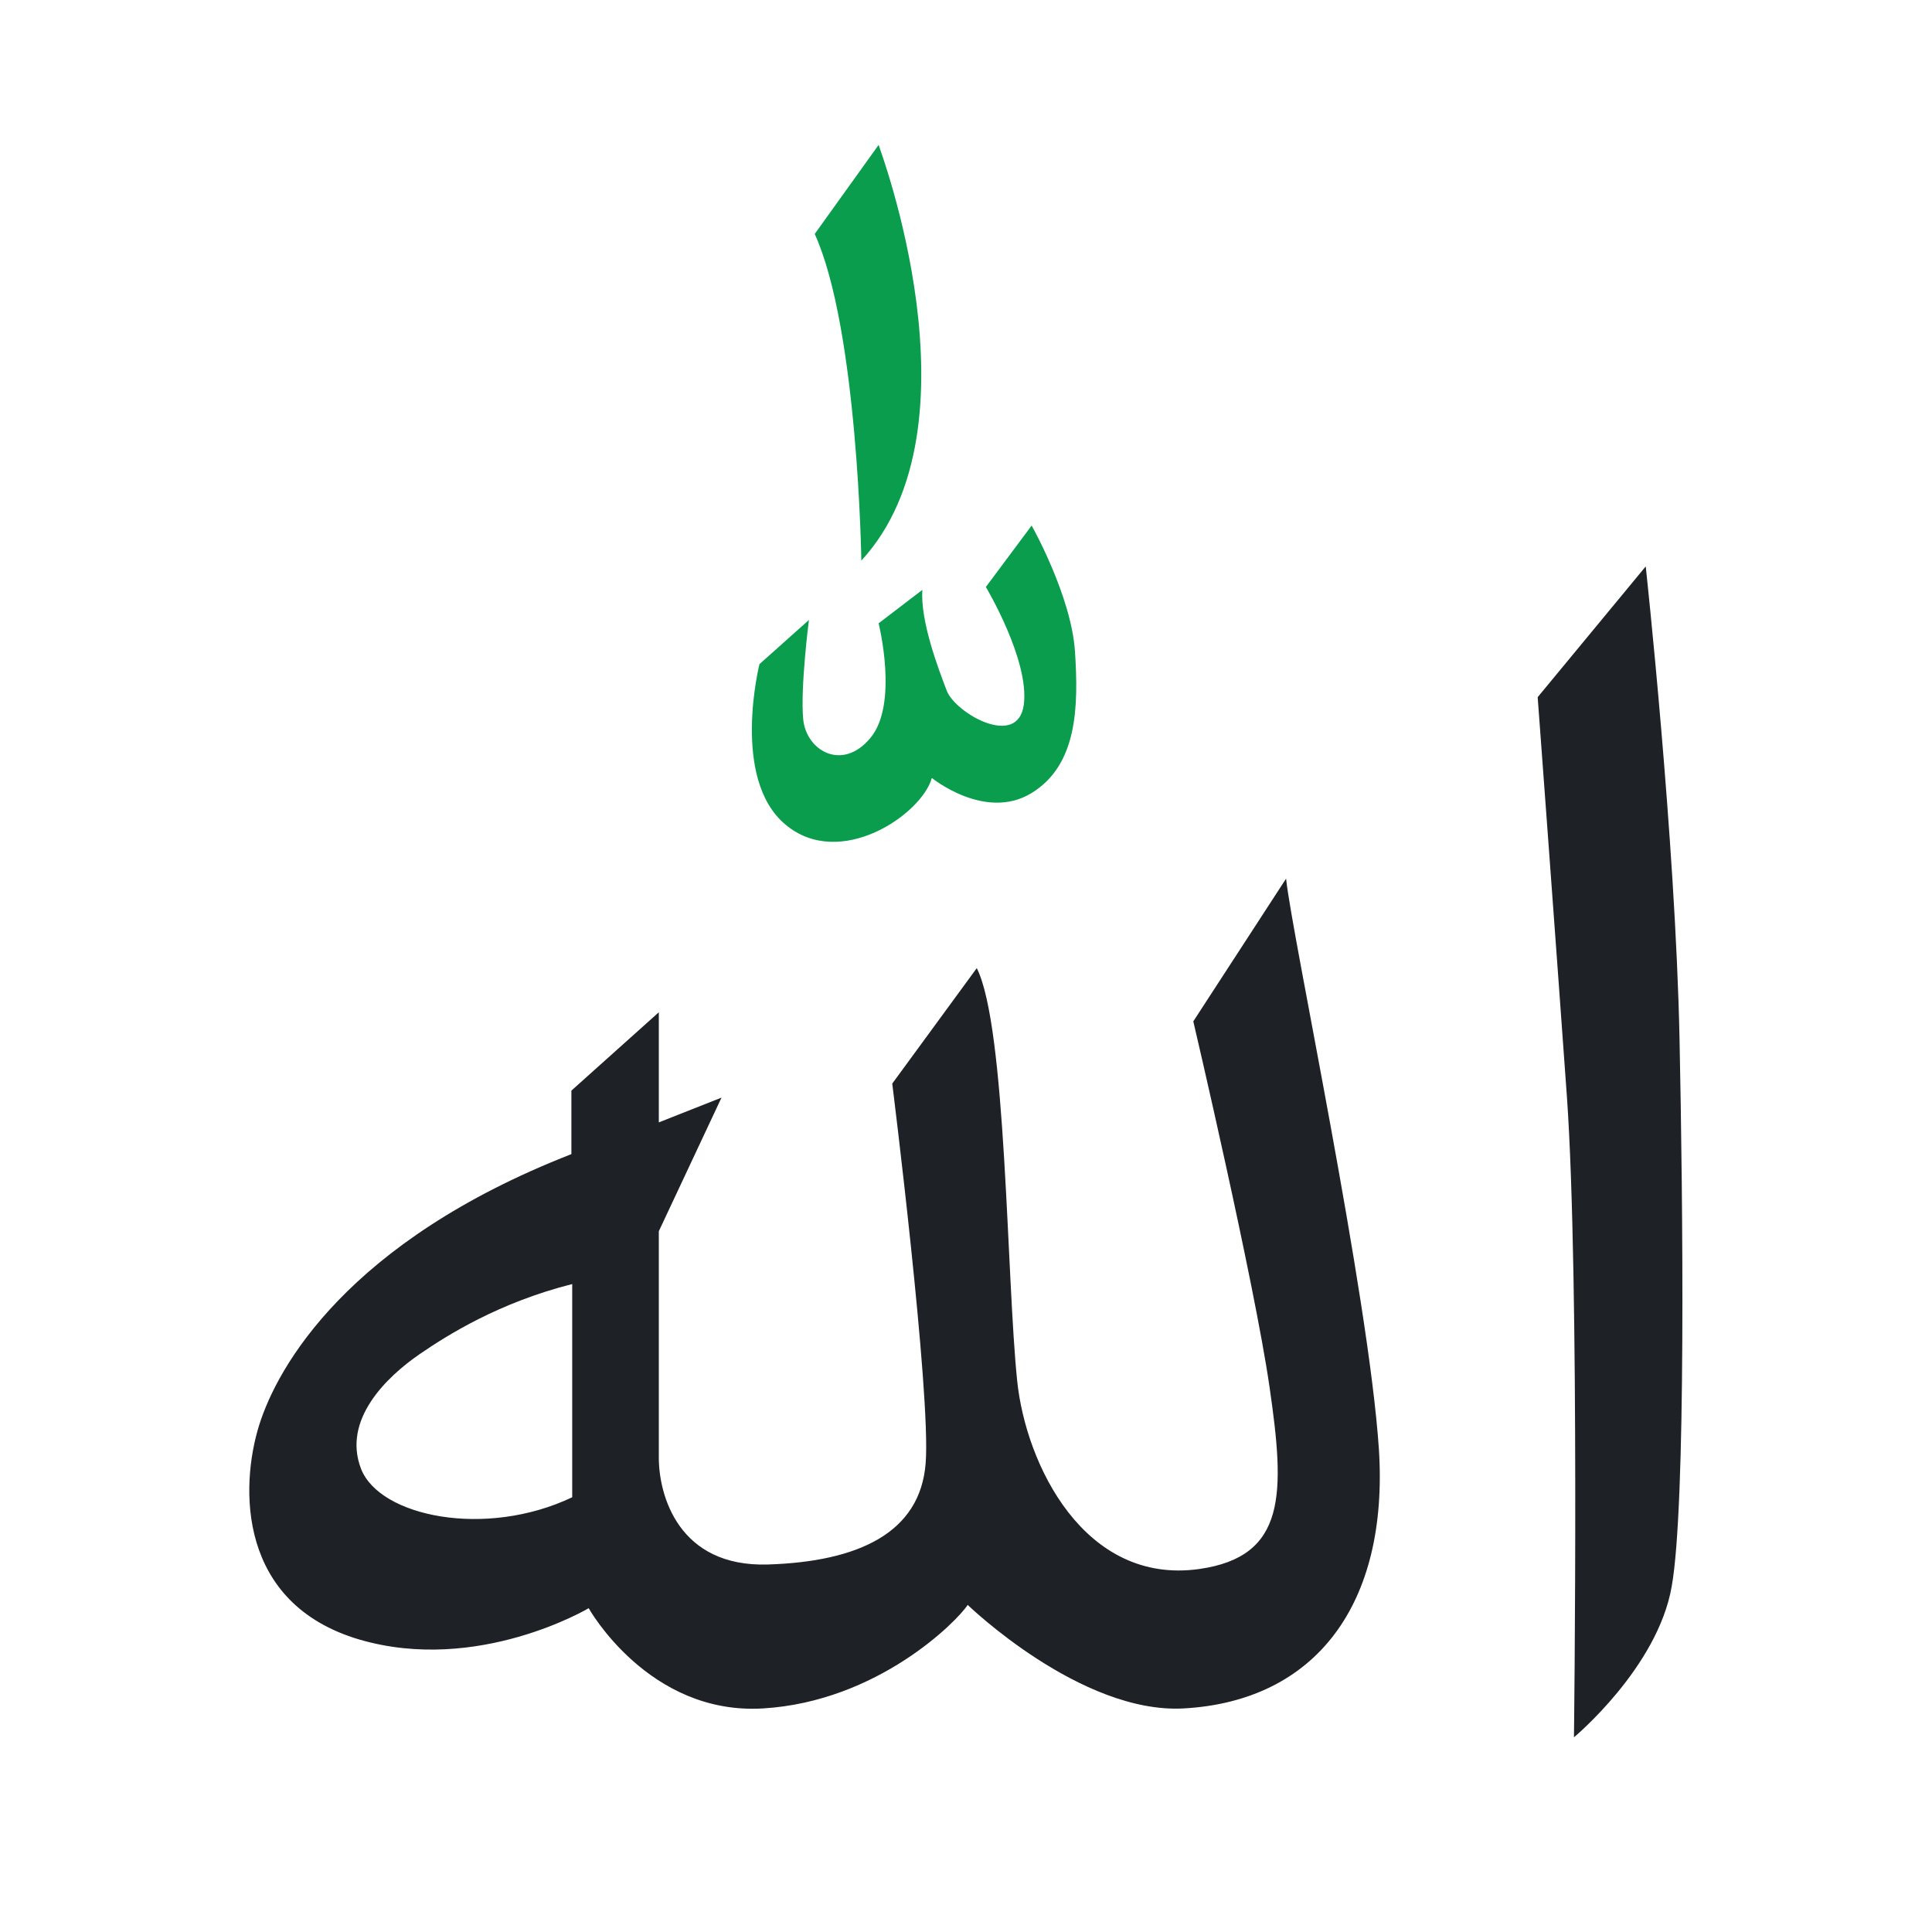 <svg width="40" height="40" viewBox="0 0 40 40" fill="none" xmlns="http://www.w3.org/2000/svg">
<g id="Frame">
<g id="Group">
<path id="Vector" d="M28.549 30.009C28.335 26.798 26.747 19.361 26.627 18.191L24.706 21.146C24.706 21.146 25.97 26.534 26.286 28.728C26.602 30.914 26.645 32.229 24.826 32.485C22.452 32.818 21.239 30.325 21.06 28.591C20.838 26.465 20.838 21.265 20.223 20.044L18.473 22.435C18.473 22.435 19.276 28.839 19.165 30.291C19.054 31.742 17.764 32.331 15.903 32.391C14.041 32.451 13.64 30.948 13.64 30.18V25.492L14.938 22.725L13.64 23.238V20.958L11.83 22.58V23.895C7.193 25.705 5.742 28.301 5.366 29.505C4.965 30.786 4.922 33.202 7.441 33.945C9.892 34.662 12.188 33.296 12.188 33.296C12.188 33.296 13.427 35.516 15.8 35.371C18.174 35.226 19.814 33.569 20.035 33.228C20.035 33.228 22.375 35.491 24.51 35.371C27.242 35.217 28.753 33.211 28.549 30.009ZM7.475 30.41C7.082 29.394 8.005 28.506 8.688 28.036C9.26 27.644 10.327 26.969 11.847 26.585V30.999C10.054 31.853 7.859 31.401 7.475 30.41ZM34.073 11.727C34.073 11.727 34.688 17.372 34.773 21.513C34.842 24.826 34.91 31.17 34.611 32.844C34.321 34.526 32.587 35.969 32.587 35.969C32.587 35.969 32.707 26.474 32.442 22.717C32.212 19.498 31.836 14.434 31.836 14.434L34.073 11.727Z" fill="#1E2125"/>
<g id="Vector_2">
<path d="M15.724 13.75C15.724 13.75 15.126 16.124 16.262 17.072C17.389 18.02 19.079 16.867 19.293 16.107C19.293 16.107 20.394 17.003 21.351 16.423C22.307 15.842 22.332 14.638 22.256 13.486C22.179 12.333 21.359 10.881 21.359 10.881L20.411 12.153C20.411 12.153 21.316 13.665 21.197 14.587C21.077 15.509 19.779 14.766 19.6 14.297C19.421 13.827 19.054 12.862 19.096 12.213L18.191 12.905C18.191 12.905 18.61 14.578 18.02 15.279C17.44 15.979 16.689 15.543 16.629 14.886C16.569 14.228 16.748 12.836 16.748 12.836L15.724 13.75Z" fill="#0A9D4E"/>
<path d="M17.833 11.607C17.833 11.607 17.764 6.817 16.868 4.844L18.191 3L18.191 3C18.191 3 18.191 3 18.191 3C18.189 3.016 20.399 8.819 17.833 11.607Z" fill="#0A9D4E"/>
</g>
</g>
</g>
</svg>
